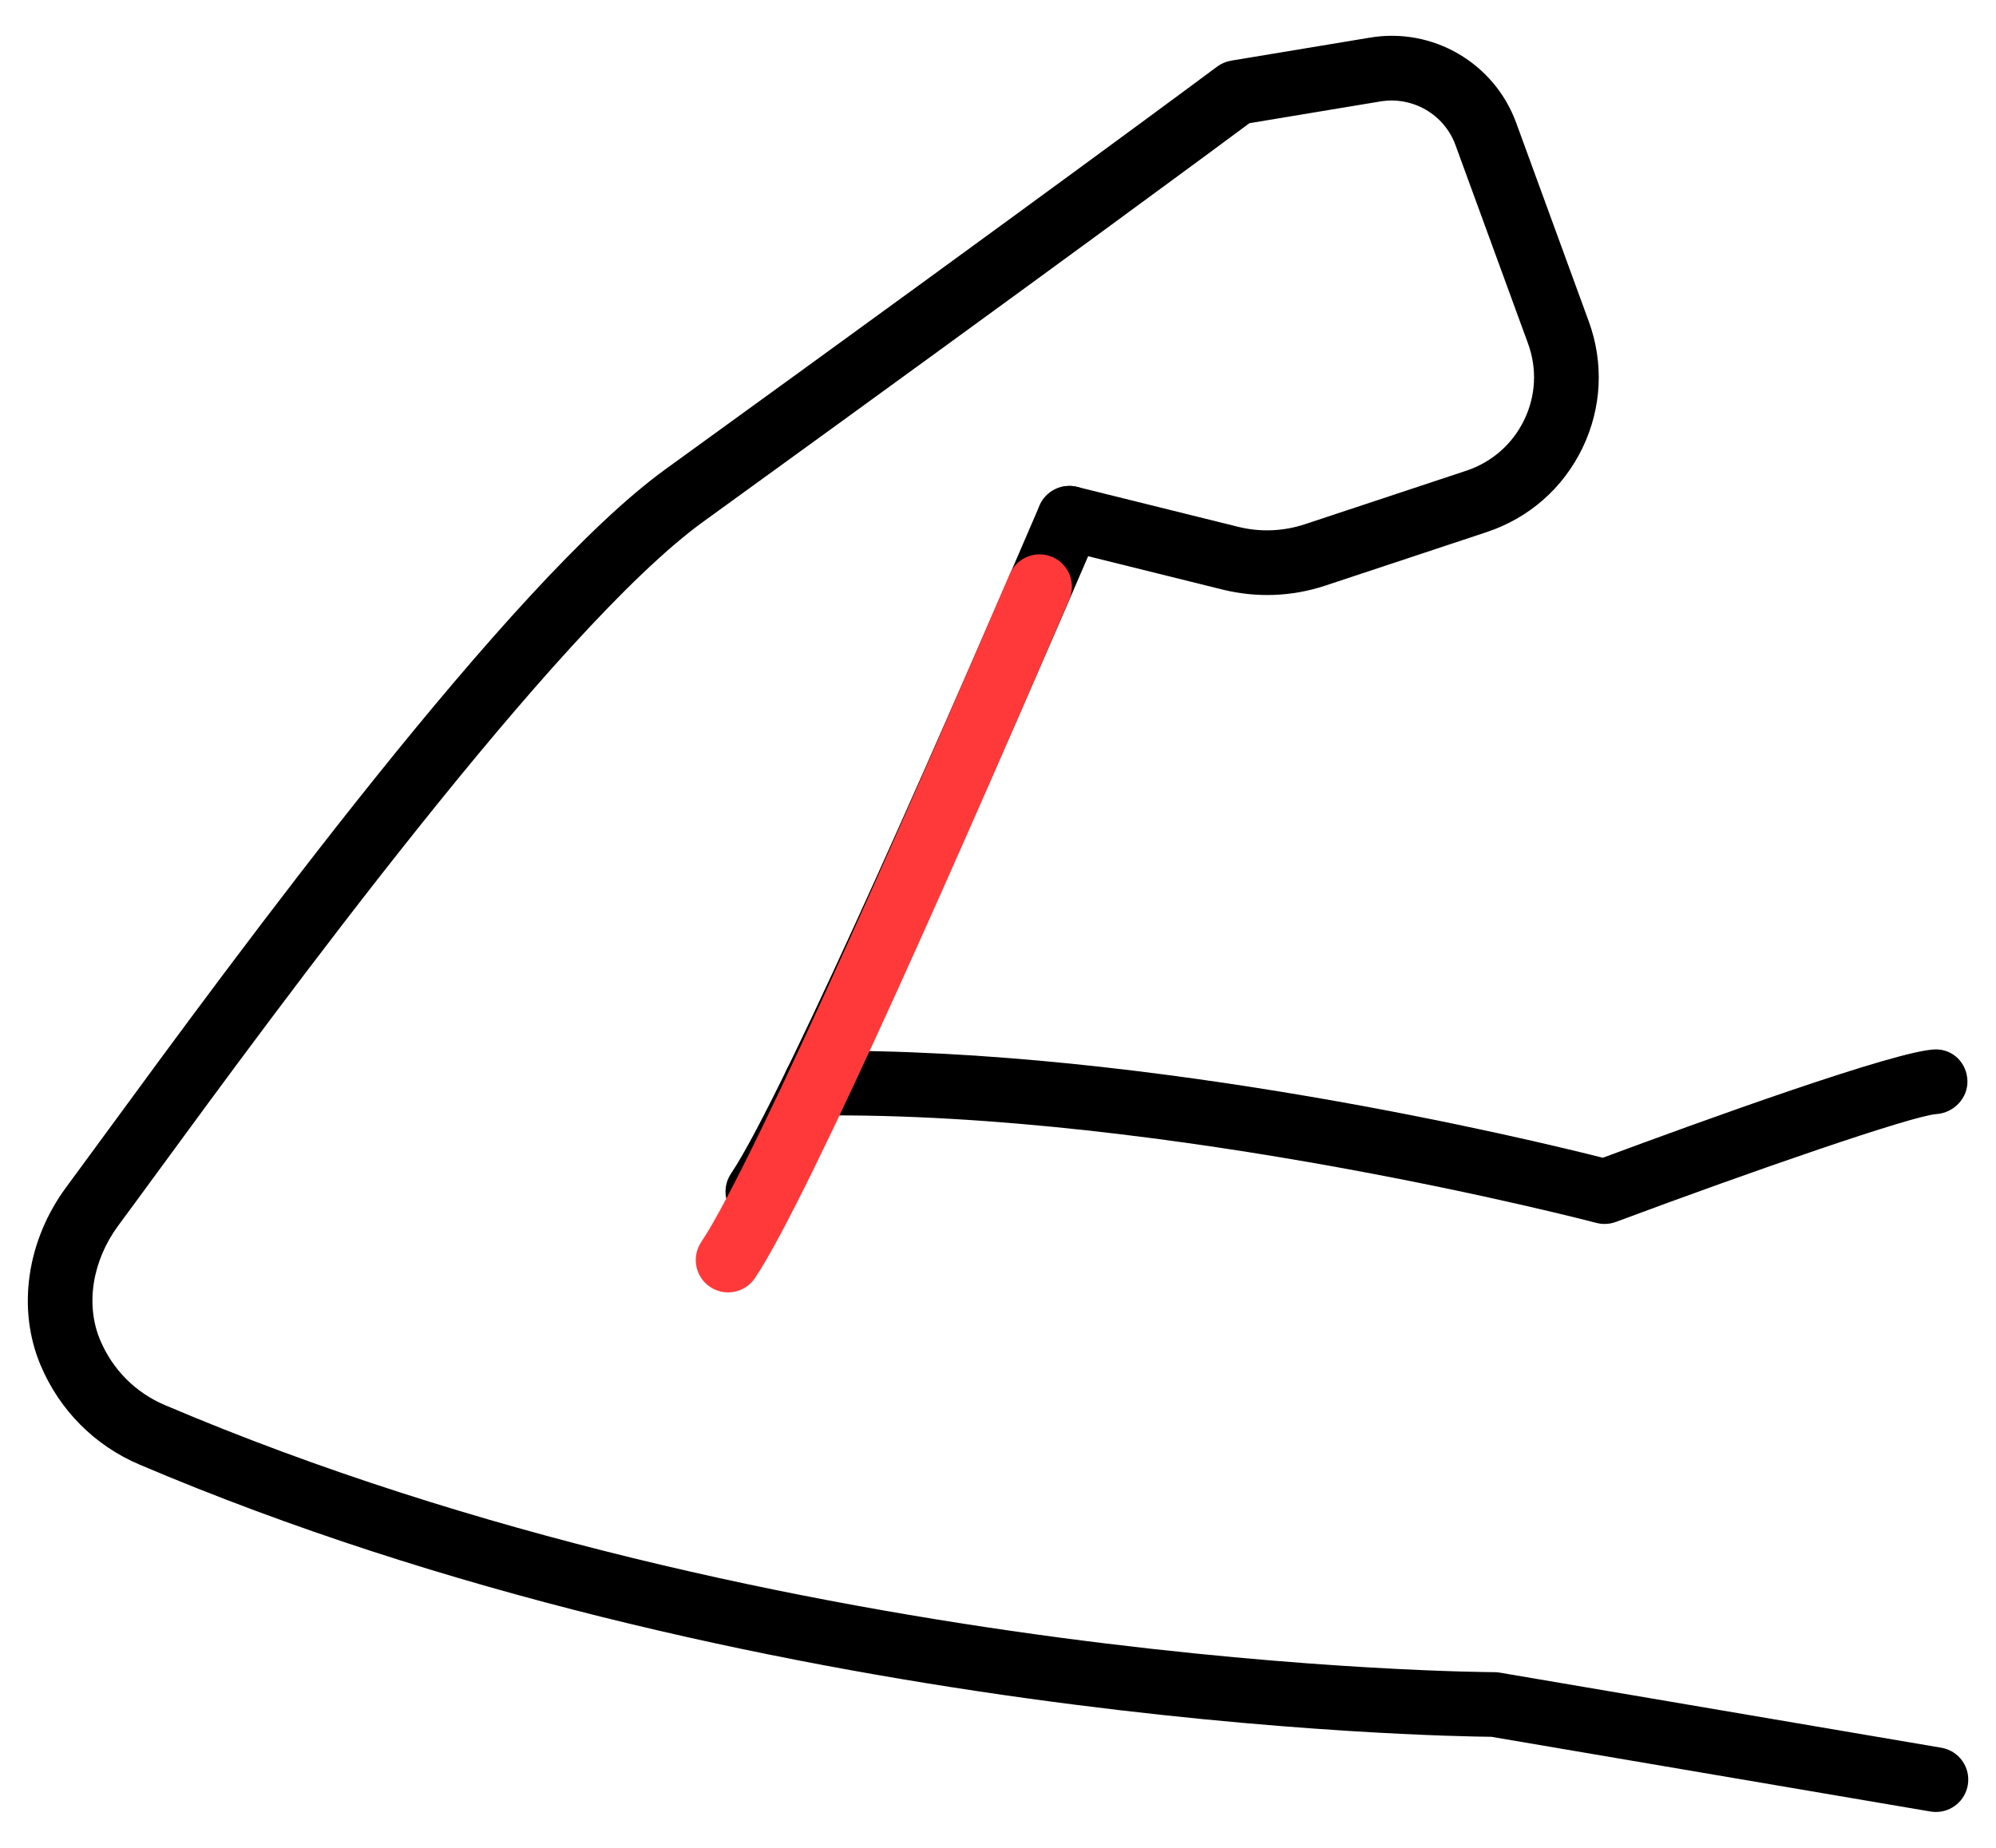 <svg width="54" height="50" viewBox="0 0 54 50" fill="none" xmlns="http://www.w3.org/2000/svg">
<path d="M52.376 49.029C52.795 49.029 53.165 48.727 53.237 48.301C53.319 47.824 52.998 47.372 52.521 47.291L40.57 45.258C40.521 45.25 40.472 45.246 40.423 45.246C40.233 45.246 21.233 45.158 4.462 38.02C3.668 37.684 3.046 37.059 2.71 36.261C2.306 35.301 2.496 34.112 3.204 33.156C3.472 32.795 3.812 32.33 4.212 31.784C7.448 27.363 15.026 17.013 19.025 14.117C28.639 7.158 32.93 3.982 33.803 3.333L37.344 2.745C38.218 2.6 39.074 3.096 39.376 3.924L41.34 9.297C41.588 9.977 41.551 10.71 41.236 11.362C40.919 12.018 40.361 12.507 39.666 12.738L35.3 14.186C34.719 14.377 34.099 14.403 33.503 14.256L29.14 13.174C28.675 13.059 28.197 13.343 28.08 13.812C27.964 14.281 28.25 14.756 28.719 14.872L33.083 15.955C33.999 16.18 34.957 16.144 35.851 15.847L40.218 14.399C41.366 14.018 42.287 13.209 42.812 12.123C43.334 11.041 43.395 9.825 42.983 8.697L41.02 3.325C40.429 1.706 38.764 0.73 37.058 1.019L33.308 1.641C33.17 1.664 33.04 1.72 32.928 1.803C32.888 1.833 28.821 4.866 17.999 12.7C13.777 15.757 6.363 25.883 2.8 30.75C2.402 31.293 2.064 31.755 1.799 32.113C0.723 33.564 0.454 35.413 1.098 36.94C1.612 38.16 2.563 39.117 3.778 39.631C20.336 46.678 38.992 46.983 40.346 46.995L52.228 49.017C52.278 49.025 52.327 49.029 52.376 49.029Z" fill="black"/>
<path d="M20.502 33.118C20.784 33.118 21.061 32.983 21.23 32.731C22.716 30.516 27.196 20.276 29.733 14.368C29.924 13.925 29.719 13.409 29.275 13.219C28.832 13.03 28.317 13.233 28.125 13.678C26.102 18.389 21.237 29.581 19.777 31.755C19.507 32.157 19.614 32.7 20.015 32.97C20.165 33.071 20.335 33.118 20.502 33.118Z" fill="black"/>
<path d="M43.411 33.118C43.515 33.118 43.619 33.099 43.717 33.063C47.468 31.663 51.737 30.189 52.39 30.145C52.86 30.112 53.243 29.712 53.227 29.241C53.211 28.769 52.847 28.395 52.375 28.395C51.369 28.395 45.93 30.373 43.363 31.327C41.524 30.862 31.158 28.341 22.069 28.434C21.586 28.438 21.198 28.834 21.202 29.317C21.207 29.798 21.598 30.184 22.077 30.184C22.08 30.184 22.082 30.184 22.085 30.184C31.636 30.069 43.075 33.059 43.19 33.09C43.263 33.109 43.337 33.118 43.411 33.118Z" fill="black"/>
<path d="M19.698 34.97C19.98 34.97 20.256 34.834 20.425 34.583C21.912 32.368 26.391 22.128 28.929 16.22C29.119 15.776 28.914 15.261 28.47 15.07C28.027 14.882 27.512 15.085 27.321 15.529C25.297 20.24 20.433 31.432 18.972 33.607C18.703 34.009 18.809 34.552 19.211 34.821C19.361 34.922 19.53 34.97 19.698 34.97Z" fill="#FF3939"/>
</svg>
